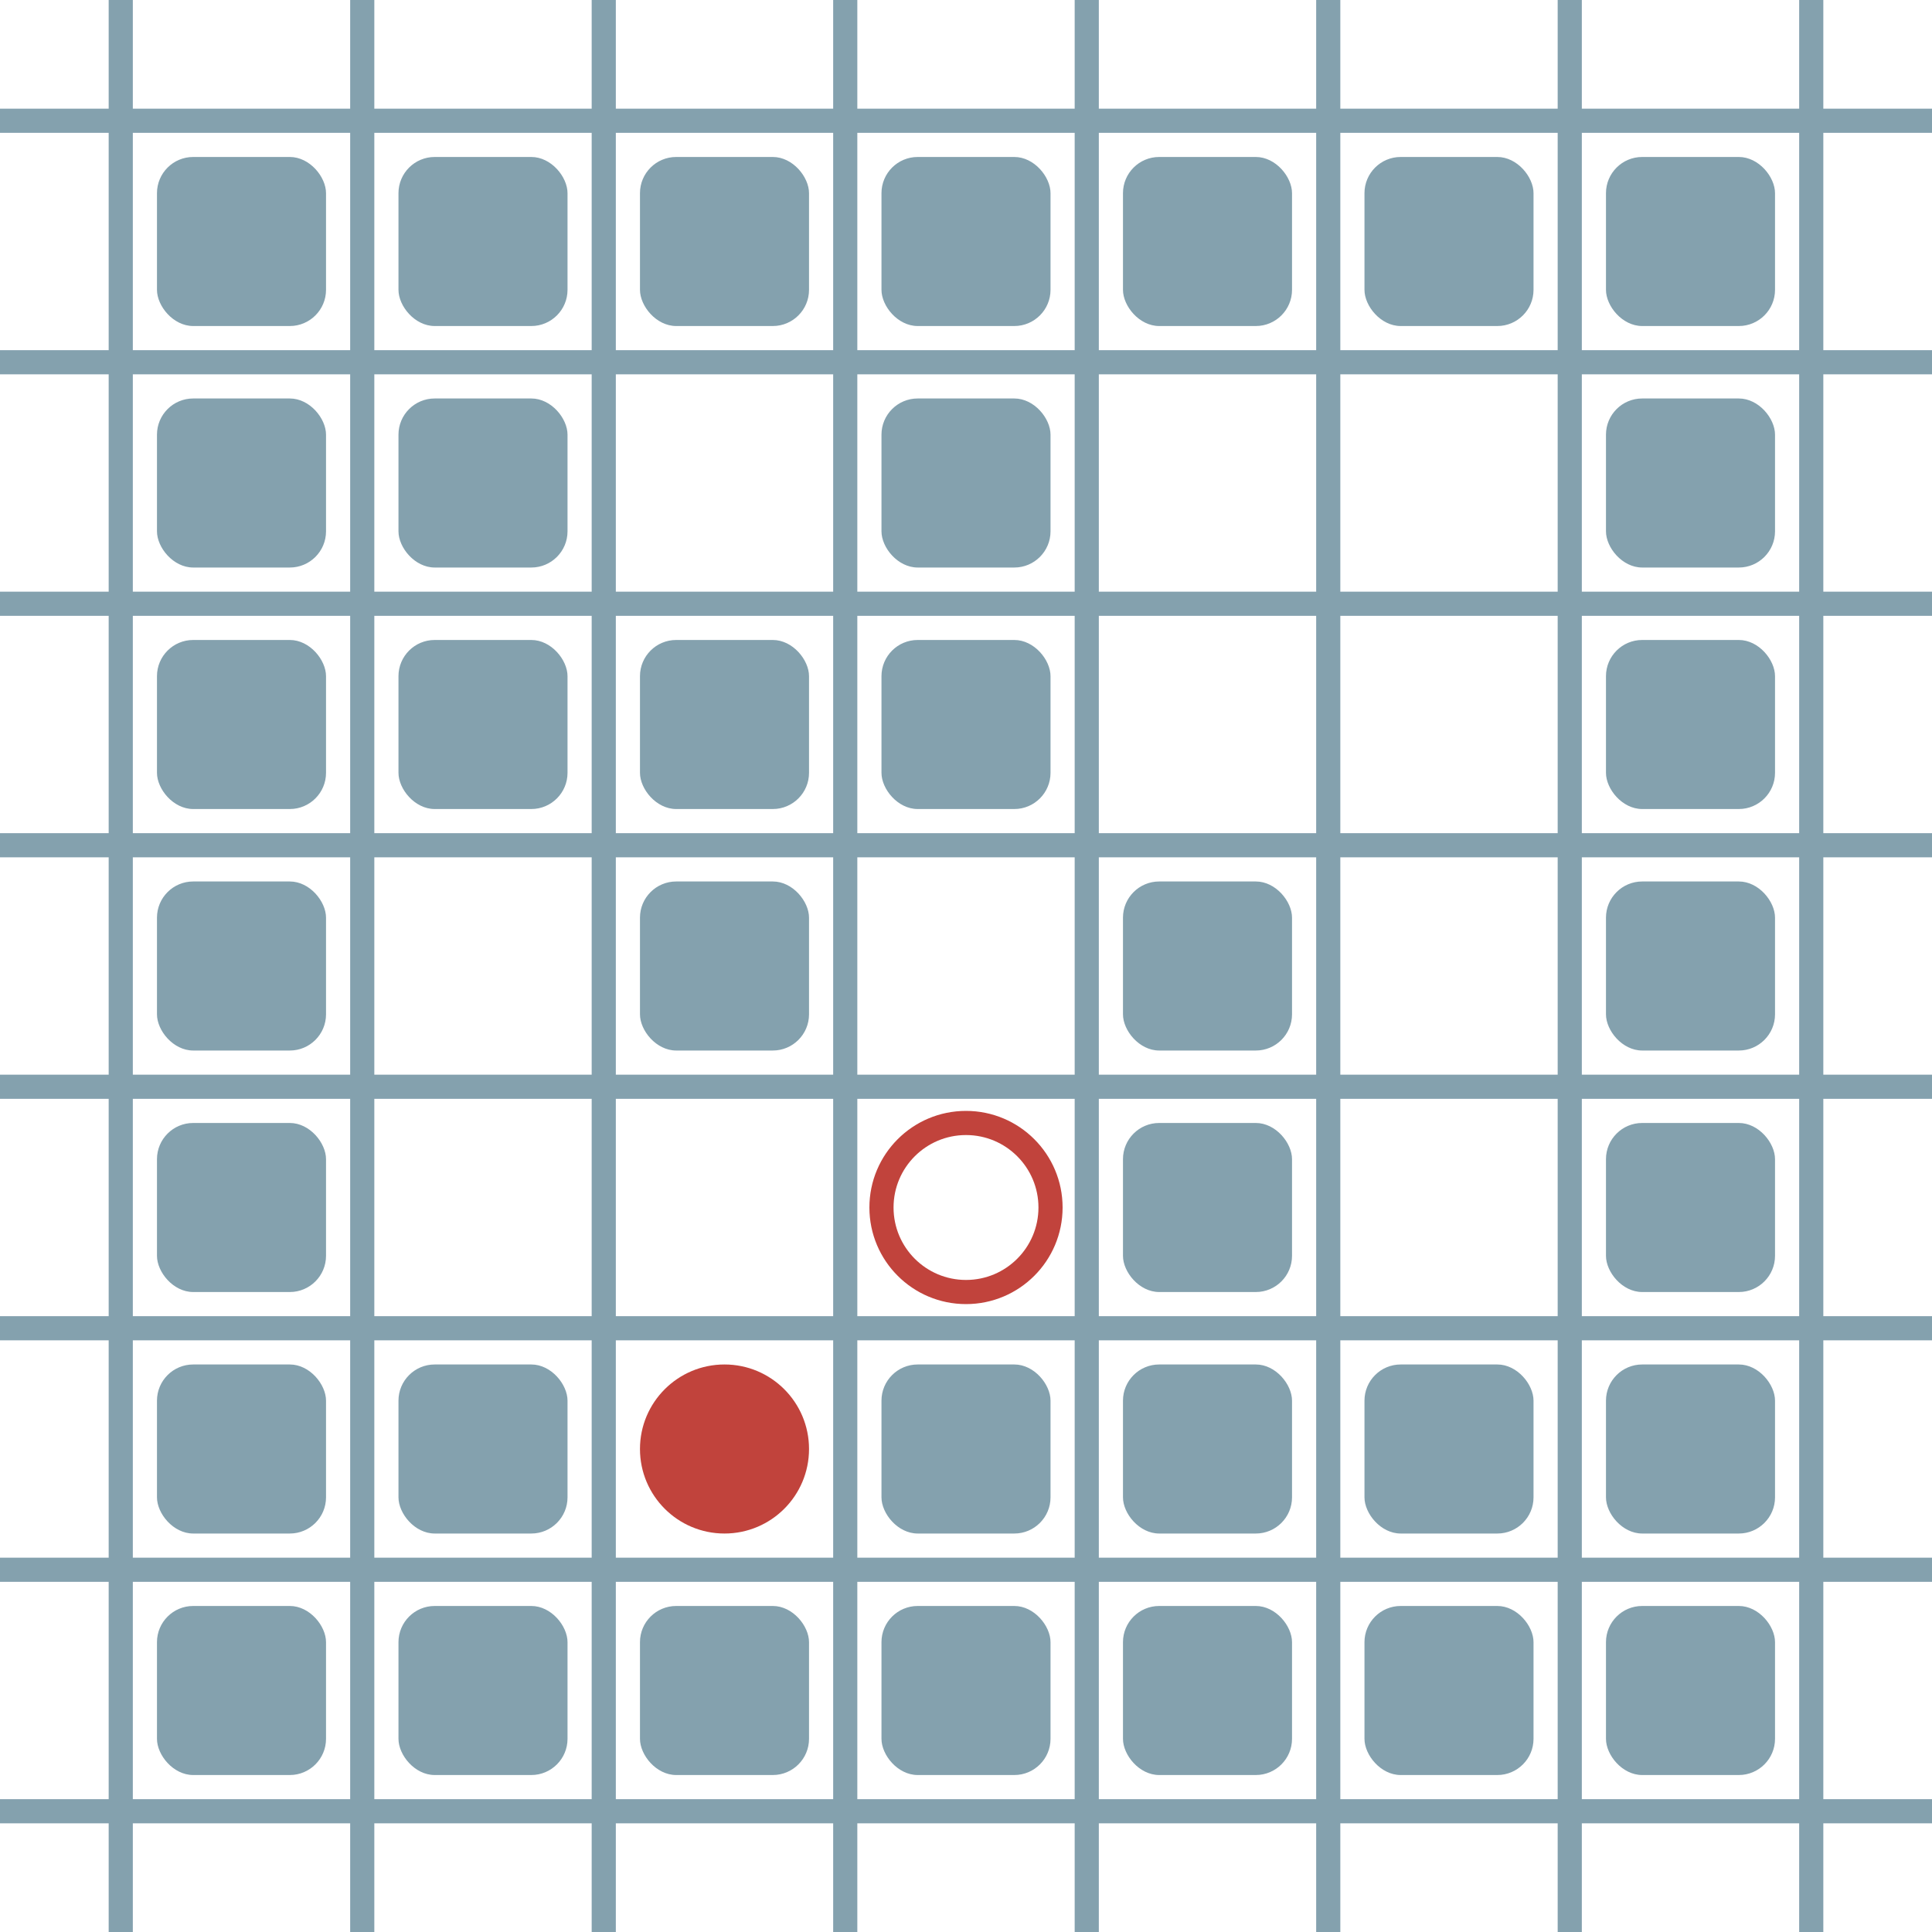 <?xml version="1.0" encoding="UTF-8"?>
        <svg xmlns="http://www.w3.org/2000/svg" xmlns:xlink="http://www.w3.org/1999/xlink"
             width="512" height="512" viewBox="0 -800 800 800">
<defs>

        <rect id="obstacle" width="70" height="70" fill="#84A1AE" rx="15"/>
        <style>
        .line {stroke: #84A1AE; stroke-width: 10;}
        .agent {r: 35;}
        .target {fill: none; stroke-width: 10; r: 35;}
        </style>
        
</defs>

<line class="line" x1="-50.0" x2="-50.0" y1="0" y2="-800" />
<line class="line" x1="50.0" x2="50.0" y1="0" y2="-800" />
<line class="line" x1="150.0" x2="150.0" y1="0" y2="-800" />
<line class="line" x1="250.0" x2="250.0" y1="0" y2="-800" />
<line class="line" x1="350.0" x2="350.0" y1="0" y2="-800" />
<line class="line" x1="450.0" x2="450.0" y1="0" y2="-800" />
<line class="line" x1="550.0" x2="550.0" y1="0" y2="-800" />
<line class="line" x1="650.0" x2="650.0" y1="0" y2="-800" />
<line class="line" x1="750.0" x2="750.0" y1="0" y2="-800" />
<line class="line" x1="0" x2="800" y1="50.0" y2="50.0" />
<line class="line" x1="0" x2="800" y1="-50.0" y2="-50.0" />
<line class="line" x1="0" x2="800" y1="-150.0" y2="-150.0" />
<line class="line" x1="0" x2="800" y1="-250.0" y2="-250.0" />
<line class="line" x1="0" x2="800" y1="-350.0" y2="-350.0" />
<line class="line" x1="0" x2="800" y1="-450.0" y2="-450.0" />
<line class="line" x1="0" x2="800" y1="-550.0" y2="-550.0" />
<line class="line" x1="0" x2="800" y1="-650.0" y2="-650.0" />
<line class="line" x1="0" x2="800" y1="-750.0" y2="-750.0" />
<use href="#obstacle" x="65" y="-135" />
<use href="#obstacle" x="65" y="-235" />
<use href="#obstacle" x="65" y="-335" />
<use href="#obstacle" x="65" y="-435" />
<use href="#obstacle" x="65" y="-535" />
<use href="#obstacle" x="65" y="-635" />
<use href="#obstacle" x="65" y="-735" />
<use href="#obstacle" x="165" y="-135" />
<use href="#obstacle" x="165" y="-235" />
<use href="#obstacle" x="165" y="-535" />
<use href="#obstacle" x="165" y="-635" />
<use href="#obstacle" x="165" y="-735" />
<use href="#obstacle" x="265" y="-135" />
<use href="#obstacle" x="265" y="-435" />
<use href="#obstacle" x="265" y="-535" />
<use href="#obstacle" x="265" y="-735" />
<use href="#obstacle" x="365" y="-135" />
<use href="#obstacle" x="365" y="-235" />
<use href="#obstacle" x="365" y="-535" />
<use href="#obstacle" x="365" y="-635" />
<use href="#obstacle" x="365" y="-735" />
<use href="#obstacle" x="465" y="-135" />
<use href="#obstacle" x="465" y="-235" />
<use href="#obstacle" x="465" y="-335" />
<use href="#obstacle" x="465" y="-435" />
<use href="#obstacle" x="465" y="-735" />
<use href="#obstacle" x="565" y="-135" />
<use href="#obstacle" x="565" y="-235" />
<use href="#obstacle" x="565" y="-735" />
<use href="#obstacle" x="665" y="-135" />
<use href="#obstacle" x="665" y="-235" />
<use href="#obstacle" x="665" y="-335" />
<use href="#obstacle" x="665" y="-435" />
<use href="#obstacle" x="665" y="-535" />
<use href="#obstacle" x="665" y="-635" />
<use href="#obstacle" x="665" y="-735" />
<circle class="agent" cx="300" cy="-200" fill="#c1433c" r="35"> <animate attributeName="cy" dur="6.25s" keyTimes="0.0;0.038;0.346;0.385;0.423;0.462;0.846;0.885;1.0" repeatCount="indefinite" values="-200;-200;-200;-300;-300;-200;-200;-300;-300"/>
<animate attributeName="cx" dur="6.25s" keyTimes="0.0;0.038;0.923;0.962;1.0" repeatCount="indefinite" values="300;300;300;400;400"/>
<animate attributeName="visibility" dur="6.25s" keyTimes="0.0;0.038;0.923;0.962;1.0" repeatCount="indefinite" values="visible;visible;visible;hidden;hidden"/> </circle>
<circle class="target" cx="400" cy="-300" r="35" stroke="#c1433c"> <animate attributeName="visibility" dur="6.25s" keyTimes="0.0;0.038;0.923;0.962;1.0" repeatCount="indefinite" values="visible;visible;visible;hidden;hidden"/> </circle>
</svg>